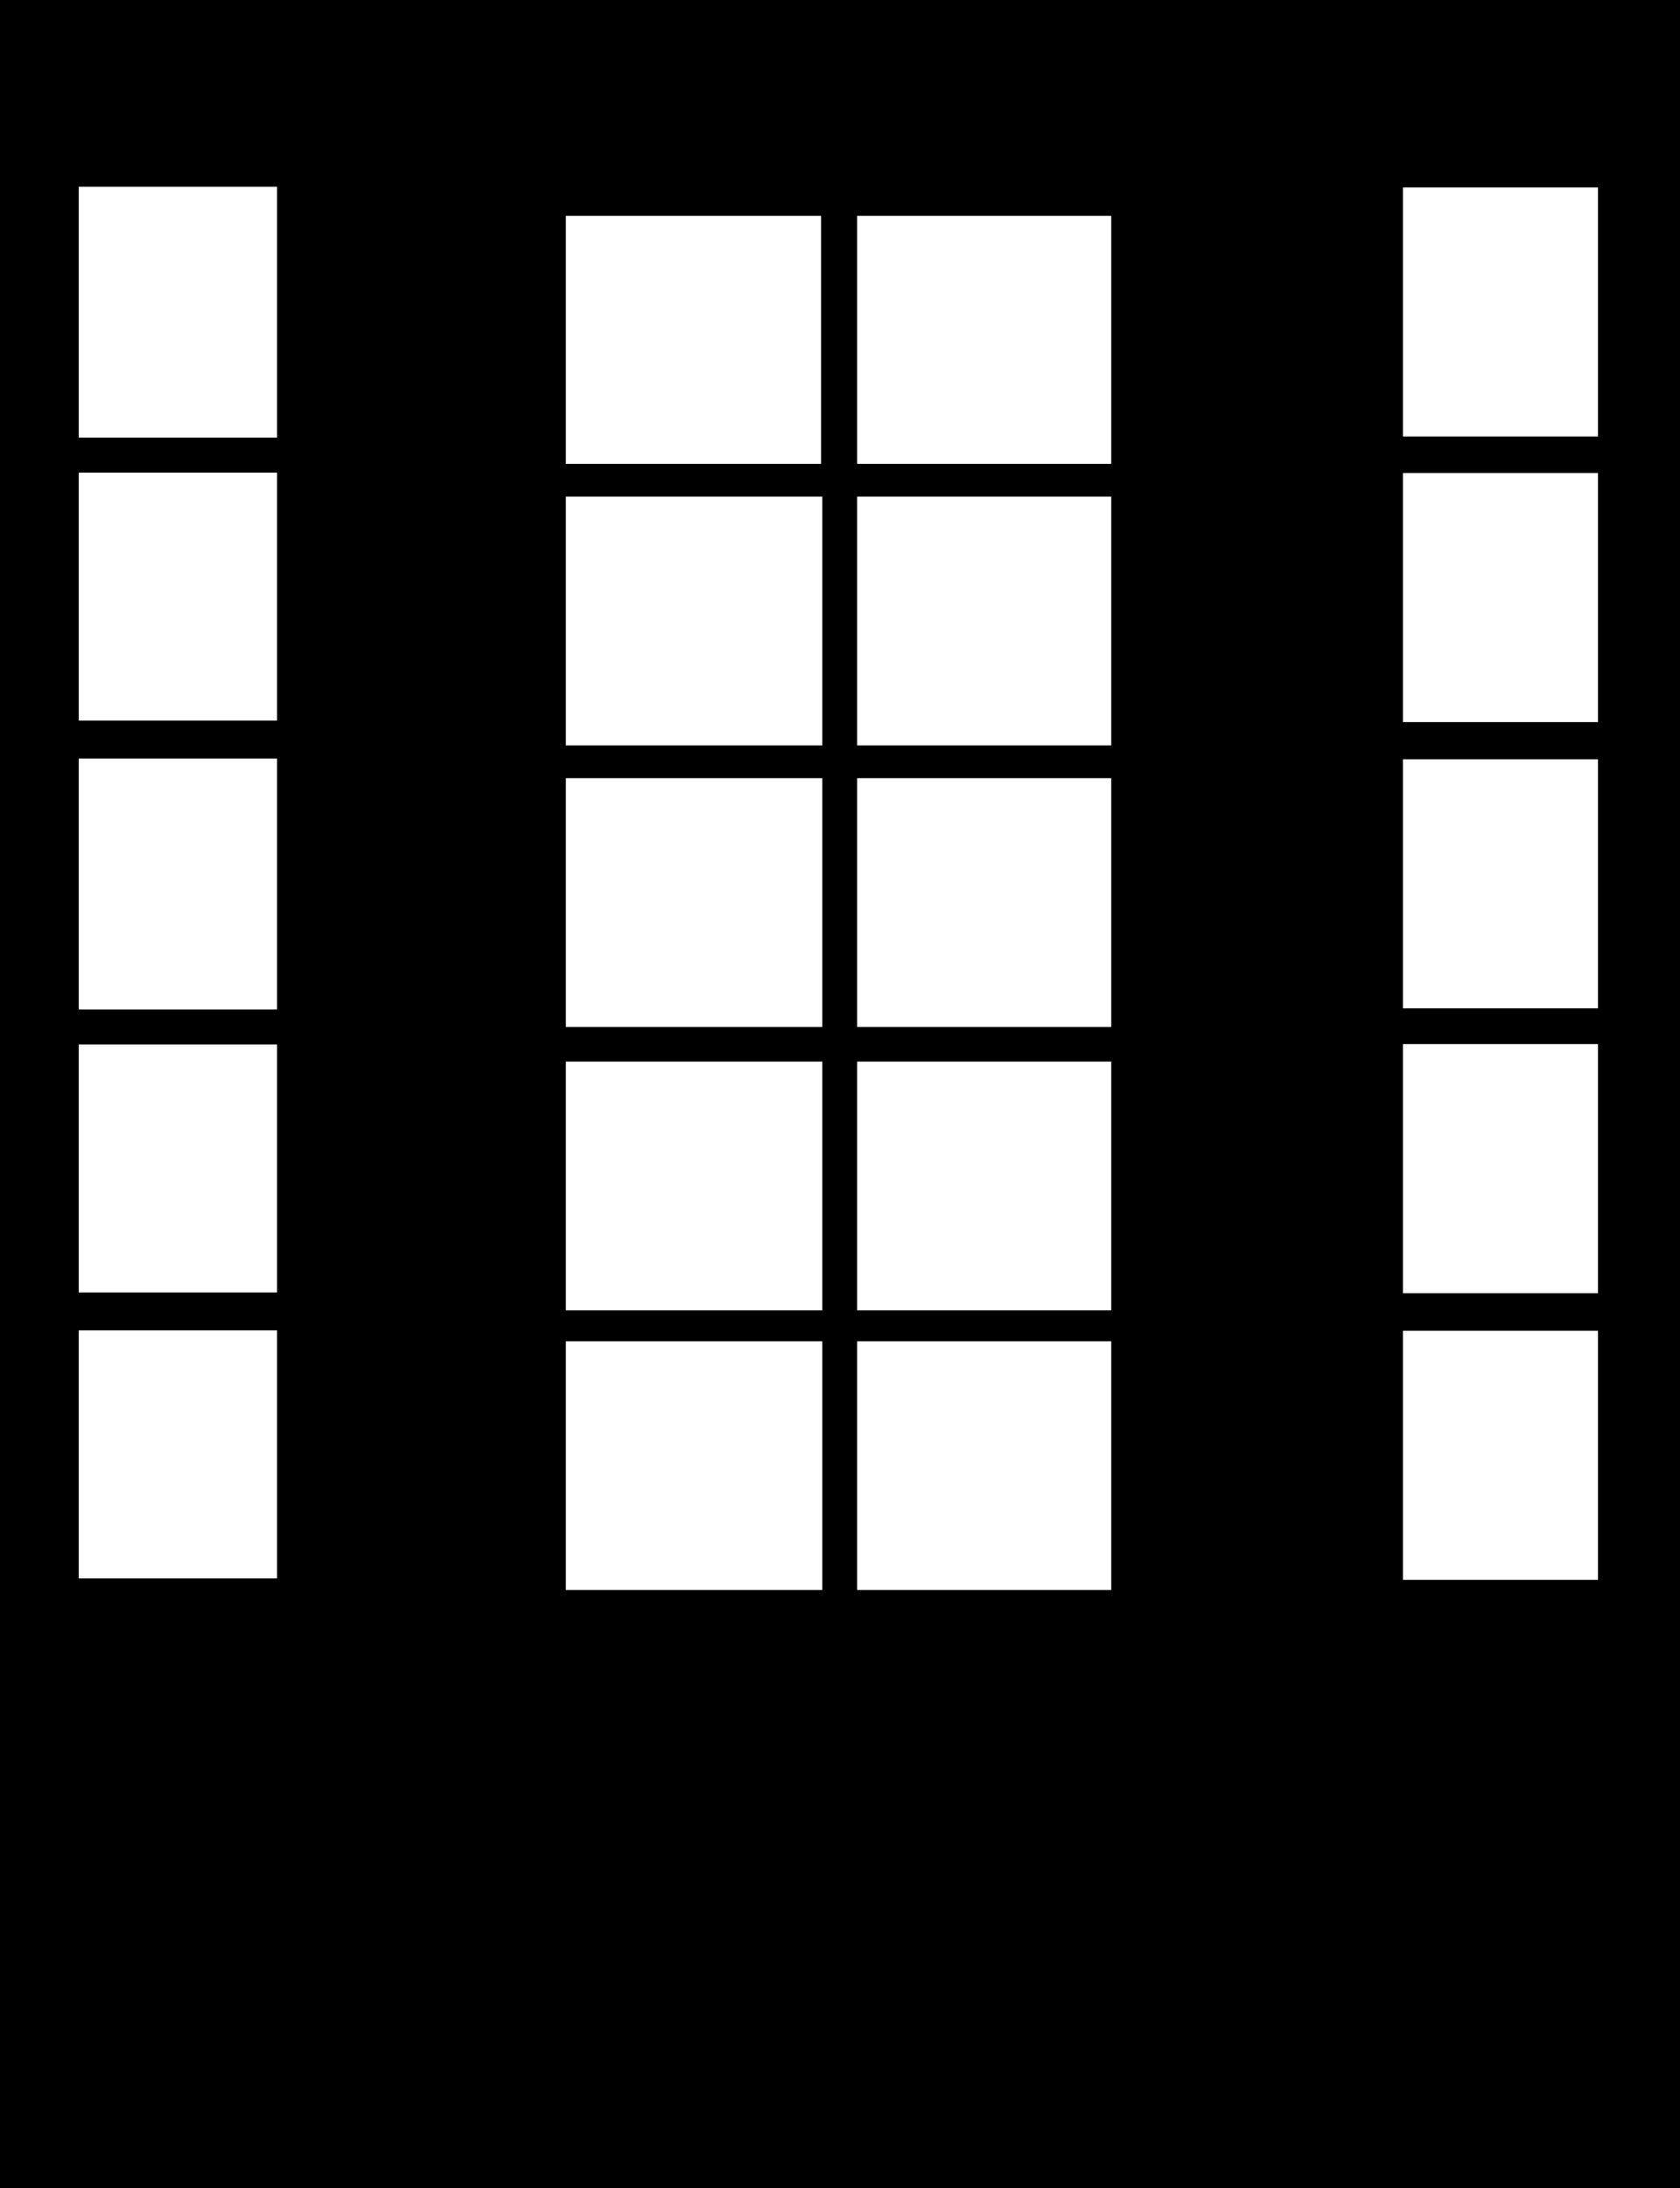 <svg width="576" height="750" viewBox="0 0 576 750" fill="none" xmlns="http://www.w3.org/2000/svg">
<path fill-rule="evenodd" clip-rule="evenodd" d="M0 0H576V750H0V0ZM95 64H27V150H95V64ZM481 64.25H547.875V149.625H481V64.25ZM381 74H293.874V158.982H381V74ZM281.498 74H194V158.982H281.498V74ZM293.874 170.213H381V255.481H293.874V170.213ZM281.934 170.213H194V255.481H281.934V170.213ZM293.874 266.719H381V351.987H293.874V266.719ZM281.934 266.719H194V351.987H281.934V266.719ZM293.874 363.863H381V449.13H293.874V363.863ZM281.934 363.863H194V449.13H281.934V363.863ZM293.874 459.732H381V545H293.874V459.732ZM281.934 459.732H194V545H281.934V459.732ZM547.875 162.125H481V247.5H547.875V162.125ZM481 260.25H547.875V345.625H481V260.25ZM547.875 357.875H481V443.25H547.875V357.875ZM481 456.125H547.875V541.5H481V456.125ZM27 162H95V247H27V162ZM95 260H27V346H95V260ZM27 358H95V443H27V358ZM95 456H27V541H95V456Z" fill="black"/>
</svg>
